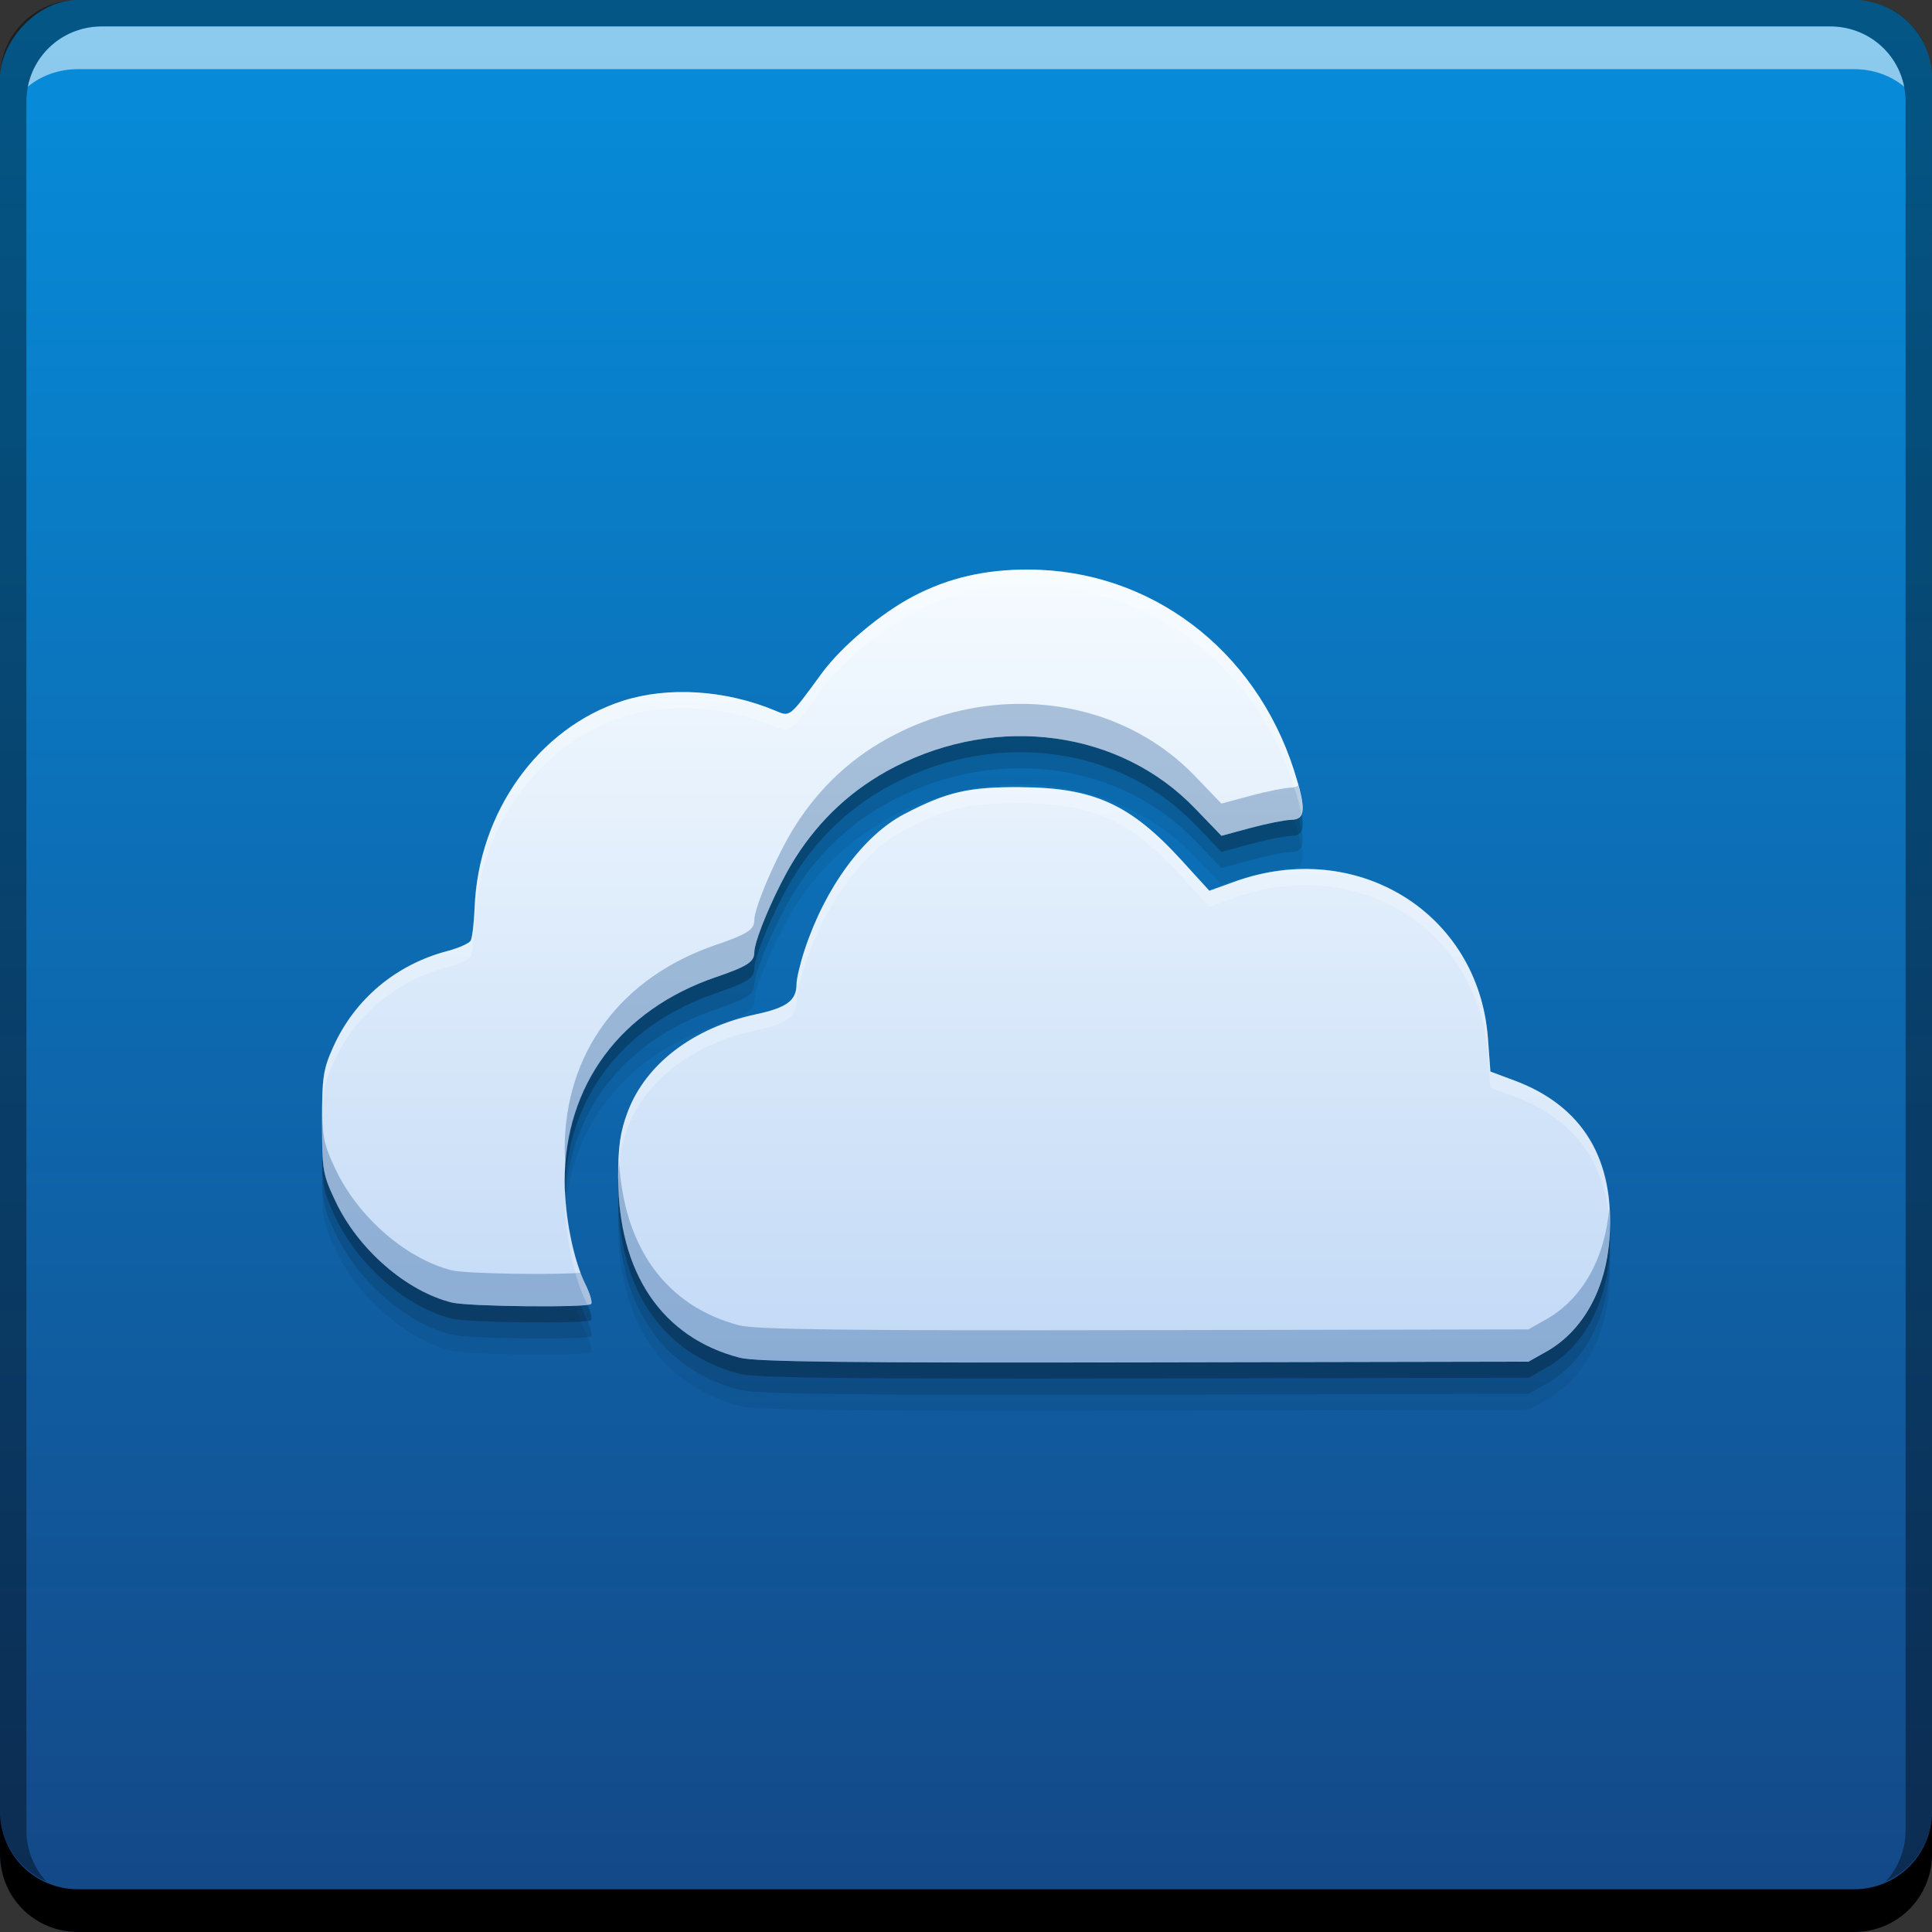 <?xml version="1.0" encoding="UTF-8" standalone="no"?>
<!-- Created with Inkscape (http://www.inkscape.org/) -->

<svg
   xmlns:dc="http://purl.org/dc/elements/1.1/"
   xmlns:cc="http://creativecommons.org/ns#"
   xmlns:rdf="http://www.w3.org/1999/02/22-rdf-syntax-ns#"
   xmlns:svg="http://www.w3.org/2000/svg"
   xmlns="http://www.w3.org/2000/svg"
   xmlns:xlink="http://www.w3.org/1999/xlink"
   xmlns:sodipodi="http://sodipodi.sourceforge.net/DTD/sodipodi-0.dtd"
   xmlns:inkscape="http://www.inkscape.org/namespaces/inkscape"
   width="48"
   height="48"
   id="svg5453"
   version="1.1"
   inkscape:version="0.49 r12742"
   sodipodi:docname="skydrive.svg">
  <rect width="100%" height="100%" fill="#333333" stroke="none"/>
  <defs
     id="defs5455">
    <linearGradient
       id="linearGradient4208"
       inkscape:collect="always">
      <stop
         id="stop4210"
         offset="0"
         style="stop-color:#c2d9f6;stop-opacity:1" />
      <stop
         id="stop4212"
         offset="1"
         style="stop-color:#f5fbff;stop-opacity:1" />
    </linearGradient>
    <linearGradient
       inkscape:collect="always"
       id="linearGradient5277">
      <stop
         style="stop-color:#144786;stop-opacity:1"
         offset="0"
         id="stop5279" />
      <stop
         style="stop-color:#068edc;stop-opacity:1"
         offset="1"
         id="stop5281" />
    </linearGradient>
    <linearGradient
       inkscape:collect="always"
       xlink:href="#linearGradient5277"
       id="linearGradient4172"
       x1="419.086"
       y1="-547.798"
       x2="419.086"
       y2="-499.791"
       gradientUnits="userSpaceOnUse" />
    <linearGradient
       inkscape:collect="always"
       xlink:href="#linearGradient4208"
       id="linearGradient4209"
       x1="416.196"
       y1="533.673"
       x2="416.196"
       y2="514.048"
       gradientUnits="userSpaceOnUse" />
  </defs>
  <sodipodi:namedview
     id="base"
     pagecolor="#ffffff"
     bordercolor="#666666"
     borderopacity="1.0"
     inkscape:pageopacity="0"
     inkscape:pageshadow="2"
     inkscape:zoom="11.313708"
     inkscape:cx="11.590554"
     inkscape:cy="27.644131"
     inkscape:document-units="px"
     inkscape:current-layer="layer1"
     showgrid="false"
     fit-margin-top="0"
     fit-margin-left="0"
     fit-margin-right="0"
     fit-margin-bottom="0"
     inkscape:window-width="1366"
     inkscape:window-height="718"
     inkscape:window-x="0"
     inkscape:window-y="23"
     inkscape:window-maximized="1" />
  <g
     inkscape:label="Capa 1"
     inkscape:groupmode="layer"
     id="layer1"
     transform="translate(-384.571,-499.798)">
    <rect
       style="fill:url(#linearGradient4172);fill-opacity:1.0;stroke:none"
       id="rect2991-1-7"
       width="48"
       height="48"
       x="384.571"
       y="-547.798"
       ry="1.945"
       transform="scale(1,-1)" />
    <path
       inkscape:connector-curvature="0"
       style="fill:#000000;fill-opacity:1;stroke:none"
       d="m 384.571,544.798 0,1.062 c 0,1.077 0.86,1.938 1.938,1.938 l 44.125,0 c 1.077,0 1.938,-0.86 1.938,-1.938 l 0,-1.062 c 0,1.077 -0.86,1.938 -1.938,1.938 l -44.125,0 C 385.432,546.735 384.571,545.875 384.571,544.798 Z"
       id="rect846" />
    <path
       inkscape:connector-curvature="0"
       style="fill:#ffffff;fill-opacity:0.537;stroke:none"
       d="m 387.103,500.454 c -0.917,0 -1.671,0.639 -1.844,1.5 0.336,-0.28 0.775,-0.438 1.25,-0.438 l 44.125,0 c 0.475,0 0.914,0.158 1.25,0.438 -0.173,-0.861 -0.927,-1.5 -1.844,-1.5 L 387.103,500.454 Z"
       id="path7515" />
    <path
       inkscape:connector-curvature="0"
       style="fill:#000000;fill-opacity:0.392;stroke:none"
       d="m 386.509,499.798 c -1.077,0 -1.938,0.86 -1.938,1.938 l 0,43.062 c 0,0.793 0.48,1.449 1.156,1.75 -0.309,-0.333 -0.5,-0.782 -0.5,-1.281 l 0,-42.938 c 0,-1.048 0.827,-1.875 1.875,-1.875 l 42.938,0 c 1.048,0 1.875,0.827 1.875,1.875 l 0,42.938 c 0,0.499 -0.191,0.948 -0.5,1.281 0.676,-0.301 1.156,-0.957 1.156,-1.75 l 0,-43.062 c 0,-1.077 -0.86,-1.938 -1.938,-1.938 L 386.509,499.798 Z"
       id="rect4280" />
    <path
       inkscape:connector-curvature="0"
       id="path4217"
       d="m 410.125,515.148 c -1.082,-0.002 -1.986,0.207 -2.856,0.661 -0.806,0.421 -1.791,1.249 -2.279,1.914 -0.824,1.125 -0.781,1.088 -1.17,0.926 -1.229,-0.511 -2.649,-0.601 -3.779,-0.238 -2.091,0.672 -3.588,2.766 -3.678,5.142 -0.016,0.382 -0.059,0.75 -0.099,0.818 -0.04,0.065 -0.296,0.181 -0.567,0.252 -1.286,0.337 -2.309,1.194 -2.844,2.381 -0.254,0.563 -0.281,0.746 -0.281,1.881 0,1.192 0.018,1.291 0.337,1.965 0.562,1.189 1.759,2.229 2.889,2.509 0.409,0.101 3.367,0.132 3.459,0.037 0.037,-0.038 -0.025,-0.255 -0.14,-0.486 -0.3,-0.612 -0.516,-1.681 -0.517,-2.554 -7.9e-4,-2.398 1.386,-4.272 3.764,-5.084 0.768,-0.262 0.947,-0.377 0.947,-0.608 0,-0.326 0.567,-1.637 1.012,-2.34 0.624,-0.987 1.45,-1.745 2.479,-2.273 2.573,-1.32 5.602,-0.901 7.457,1.029 l 0.659,0.683 0.721,-0.195 c 0.396,-0.107 0.851,-0.198 1.01,-0.202 0.363,-0.005 0.377,-0.276 0.069,-1.236 -0.964,-3.004 -3.57,-4.973 -6.594,-4.981 z m -0.209,5.406 c -1.282,-0.005 -1.818,0.116 -2.877,0.669 -1.013,0.528 -1.962,1.819 -2.474,3.367 -0.113,0.341 -0.204,0.725 -0.204,0.854 0,0.411 -0.237,0.589 -1.012,0.755 -1.556,0.333 -2.74,1.236 -3.187,2.434 -0.183,0.489 -0.234,0.854 -0.233,1.614 0.003,2.377 1.083,3.979 3.02,4.483 0.402,0.104 2.732,0.13 10.06,0.116 l 9.536,-0.018 0.428,-0.24 c 0.913,-0.508 1.489,-1.531 1.584,-2.814 0.145,-1.961 -0.654,-3.294 -2.358,-3.93 l -0.599,-0.223 -0.063,-0.849 c -0.243,-3.104 -3.264,-4.961 -6.293,-3.869 l -0.627,0.226 -0.697,-0.765 c -1.27,-1.389 -2.179,-1.799 -4,-1.808 z"
       style="fill:#000000;fill-opacity:0.059;enable-background:new" />
    <path
       style="fill:#000000;fill-opacity:0.118;enable-background:new"
       d="m 410.125,514.748 c -1.082,-0.002 -1.986,0.207 -2.856,0.661 -0.806,0.421 -1.791,1.249 -2.279,1.914 -0.824,1.125 -0.781,1.088 -1.17,0.926 -1.229,-0.511 -2.649,-0.601 -3.779,-0.238 -2.091,0.672 -3.588,2.766 -3.678,5.142 -0.016,0.382 -0.059,0.75 -0.099,0.818 -0.04,0.065 -0.296,0.181 -0.567,0.252 -1.286,0.337 -2.309,1.194 -2.844,2.381 -0.254,0.563 -0.281,0.746 -0.281,1.881 0,1.192 0.018,1.291 0.337,1.965 0.562,1.189 1.759,2.229 2.889,2.509 0.409,0.101 3.367,0.132 3.459,0.037 0.037,-0.038 -0.025,-0.255 -0.14,-0.486 -0.3,-0.612 -0.516,-1.681 -0.517,-2.554 -7.9e-4,-2.398 1.386,-4.272 3.764,-5.084 0.768,-0.262 0.947,-0.377 0.947,-0.608 0,-0.326 0.567,-1.637 1.012,-2.34 0.624,-0.987 1.45,-1.745 2.479,-2.273 2.573,-1.32 5.602,-0.901 7.457,1.029 l 0.659,0.683 0.721,-0.195 c 0.396,-0.107 0.851,-0.198 1.01,-0.202 0.363,-0.005 0.377,-0.276 0.069,-1.236 -0.964,-3.004 -3.57,-4.973 -6.594,-4.981 z m -0.209,5.406 c -1.282,-0.005 -1.818,0.116 -2.877,0.669 -1.013,0.528 -1.962,1.819 -2.474,3.367 -0.113,0.341 -0.204,0.725 -0.204,0.854 0,0.411 -0.237,0.589 -1.012,0.755 -1.556,0.333 -2.74,1.236 -3.187,2.434 -0.183,0.489 -0.234,0.854 -0.233,1.614 0.003,2.377 1.083,3.979 3.02,4.483 0.402,0.104 2.732,0.13 10.06,0.116 l 9.536,-0.018 0.428,-0.24 c 0.913,-0.508 1.489,-1.531 1.584,-2.814 0.145,-1.961 -0.654,-3.294 -2.358,-3.93 l -0.599,-0.223 -0.063,-0.849 c -0.243,-3.104 -3.264,-4.961 -6.293,-3.869 l -0.627,0.226 -0.697,-0.765 c -1.27,-1.389 -2.179,-1.799 -4,-1.808 z"
       id="path4215"
       inkscape:connector-curvature="0" />
    <path
       inkscape:connector-curvature="0"
       id="path4211"
       d="m 410.125,514.348 c -1.082,-0.002 -1.986,0.207 -2.856,0.661 -0.806,0.421 -1.791,1.249 -2.279,1.914 -0.824,1.125 -0.781,1.088 -1.17,0.926 -1.229,-0.511 -2.649,-0.601 -3.779,-0.238 -2.091,0.672 -3.588,2.766 -3.678,5.142 -0.016,0.382 -0.059,0.75 -0.099,0.818 -0.04,0.065 -0.296,0.181 -0.567,0.252 -1.286,0.337 -2.309,1.194 -2.844,2.381 -0.254,0.563 -0.281,0.746 -0.281,1.881 0,1.192 0.018,1.291 0.337,1.965 0.562,1.189 1.759,2.229 2.889,2.509 0.409,0.101 3.367,0.132 3.459,0.037 0.037,-0.038 -0.025,-0.255 -0.14,-0.486 -0.3,-0.612 -0.516,-1.681 -0.517,-2.554 -7.9e-4,-2.398 1.386,-4.272 3.764,-5.084 0.768,-0.262 0.947,-0.377 0.947,-0.608 0,-0.326 0.567,-1.637 1.012,-2.34 0.624,-0.987 1.45,-1.745 2.479,-2.273 2.573,-1.32 5.602,-0.901 7.457,1.029 l 0.659,0.683 0.721,-0.195 c 0.396,-0.107 0.851,-0.198 1.01,-0.202 0.363,-0.005 0.377,-0.276 0.069,-1.236 -0.964,-3.004 -3.57,-4.973 -6.594,-4.981 z m -0.209,5.406 c -1.282,-0.005 -1.818,0.116 -2.877,0.669 -1.013,0.528 -1.962,1.819 -2.474,3.367 -0.113,0.341 -0.204,0.725 -0.204,0.854 0,0.411 -0.237,0.589 -1.012,0.755 -1.556,0.333 -2.74,1.236 -3.187,2.434 -0.183,0.489 -0.234,0.854 -0.233,1.614 0.003,2.377 1.083,3.979 3.02,4.483 0.402,0.104 2.732,0.13 10.06,0.116 l 9.536,-0.018 0.428,-0.24 c 0.913,-0.508 1.489,-1.531 1.584,-2.814 0.145,-1.961 -0.654,-3.294 -2.358,-3.93 l -0.599,-0.223 -0.063,-0.849 c -0.243,-3.104 -3.264,-4.961 -6.293,-3.869 l -0.627,0.226 -0.697,-0.765 c -1.27,-1.389 -2.179,-1.799 -4,-1.808 z"
       style="fill:#000000;fill-opacity:0.235;enable-background:new" />
    <path
       style="fill:url(#linearGradient4209);fill-opacity:1;enable-background:new"
       d="m 410.125,513.948 c -1.082,-0.002 -1.986,0.207 -2.856,0.661 -0.806,0.421 -1.791,1.249 -2.279,1.914 -0.824,1.125 -0.781,1.088 -1.17,0.926 -1.229,-0.511 -2.649,-0.601 -3.779,-0.238 -2.091,0.672 -3.588,2.766 -3.678,5.142 -0.016,0.382 -0.059,0.75 -0.099,0.818 -0.04,0.065 -0.296,0.181 -0.567,0.252 -1.286,0.337 -2.309,1.194 -2.844,2.381 -0.254,0.563 -0.281,0.746 -0.281,1.881 0,1.192 0.018,1.291 0.337,1.965 0.562,1.189 1.759,2.229 2.889,2.509 0.409,0.101 3.367,0.132 3.459,0.037 0.037,-0.038 -0.025,-0.255 -0.14,-0.486 -0.3,-0.612 -0.516,-1.681 -0.517,-2.554 -7.9e-4,-2.398 1.386,-4.272 3.764,-5.084 0.768,-0.262 0.947,-0.377 0.947,-0.608 0,-0.326 0.567,-1.637 1.012,-2.34 0.624,-0.987 1.45,-1.745 2.479,-2.273 2.573,-1.32 5.602,-0.901 7.457,1.029 l 0.659,0.683 0.721,-0.195 c 0.396,-0.107 0.851,-0.198 1.01,-0.202 0.363,-0.005 0.377,-0.276 0.069,-1.236 -0.964,-3.004 -3.57,-4.973 -6.594,-4.981 z m -0.209,5.406 c -1.282,-0.005 -1.818,0.116 -2.877,0.669 -1.013,0.528 -1.962,1.819 -2.474,3.367 -0.113,0.341 -0.204,0.725 -0.204,0.854 0,0.411 -0.237,0.589 -1.012,0.755 -1.556,0.333 -2.74,1.236 -3.187,2.434 -0.183,0.489 -0.234,0.854 -0.233,1.614 0.003,2.377 1.083,3.979 3.02,4.483 0.402,0.104 2.732,0.13 10.06,0.116 l 9.536,-0.018 0.428,-0.24 c 0.913,-0.508 1.489,-1.531 1.584,-2.814 0.145,-1.961 -0.654,-3.294 -2.358,-3.93 l -0.599,-0.223 -0.063,-0.849 c -0.243,-3.104 -3.264,-4.961 -6.293,-3.869 l -0.627,0.226 -0.697,-0.765 c -1.27,-1.389 -2.179,-1.799 -4,-1.808 z"
       id="path4196-6"
       inkscape:connector-curvature="0" />
    <path
       style="fill:#134a8a;fill-opacity:0.314;enable-background:new"
       d="M 25.232 17.488 C 24.225 17.506 23.195 17.757 22.23 18.252 C 21.202 18.779 20.376 19.539 19.752 20.525 C 19.307 21.229 18.74 22.539 18.74 22.865 C 18.74 23.096 18.561 23.211 17.793 23.473 C 15.415 24.284 14.029 26.159 14.029 28.557 C 14.029 28.701 14.043 28.856 14.055 29.008 C 14.185 26.781 15.534 25.044 17.793 24.273 C 18.561 24.011 18.74 23.895 18.74 23.664 C 18.74 23.338 19.307 22.028 19.752 21.324 C 20.376 20.337 21.202 19.58 22.23 19.053 C 24.804 17.733 27.832 18.152 29.688 20.082 L 30.346 20.764 L 31.068 20.57 C 31.465 20.464 31.919 20.371 32.078 20.367 C 32.383 20.363 32.427 20.144 32.256 19.516 C 32.21 19.545 32.156 19.567 32.078 19.568 C 31.919 19.572 31.465 19.663 31.068 19.77 L 30.346 19.965 L 29.688 19.281 C 28.528 18.075 26.911 17.458 25.232 17.488 z M 8.006 27.711 C 8.005 27.787 8 27.8 8 27.887 C 8 29.079 8.018 29.178 8.336 29.852 C 8.898 31.04 10.096 32.08 11.227 32.359 C 11.636 32.46 14.593 32.491 14.686 32.396 C 14.722 32.359 14.66 32.143 14.545 31.912 C 14.504 31.829 14.469 31.72 14.432 31.621 C 13.808 31.678 11.586 31.649 11.227 31.561 C 10.096 31.281 8.898 30.239 8.336 29.051 C 8.087 28.524 8.023 28.332 8.006 27.711 z M 15.379 28.828 C 15.373 28.968 15.355 29.072 15.355 29.248 C 15.358 31.625 16.438 33.227 18.375 33.73 C 18.777 33.834 21.108 33.861 28.436 33.846 L 37.971 33.828 L 38.398 33.588 C 39.311 33.08 39.888 32.058 39.982 30.775 C 40.003 30.495 40 30.229 39.982 29.975 C 39.888 31.257 39.311 32.281 38.398 32.789 L 37.971 33.029 L 28.436 33.047 C 21.108 33.062 18.777 33.033 18.375 32.93 C 16.546 32.454 15.494 30.99 15.379 28.828 z "
       transform="translate(384.571,499.798)"
       id="path4219" />
    <path
       style="fill:#ffffff;fill-opacity:0.235;enable-background:new"
       d="M 25.553 14.15 C 24.471 14.148 23.567 14.356 22.697 14.811 C 21.891 15.232 20.906 16.06 20.418 16.725 C 19.594 17.849 19.638 17.815 19.248 17.652 C 18.019 17.141 16.598 17.051 15.469 17.414 C 13.377 18.086 11.881 20.179 11.791 22.555 C 11.775 22.937 11.731 23.305 11.691 23.373 C 11.651 23.438 11.396 23.554 11.125 23.625 C 9.839 23.962 8.816 24.819 8.281 26.006 C 8.028 26.569 8 26.752 8 27.887 C 8 28.017 8.003 28.093 8.004 28.199 C 8.006 27.176 8.037 26.948 8.281 26.406 C 8.816 25.219 9.839 24.362 11.125 24.025 C 11.396 23.954 11.651 23.839 11.691 23.773 C 11.731 23.706 11.775 23.338 11.791 22.955 C 11.881 20.58 13.377 18.487 15.469 17.814 C 16.598 17.451 18.019 17.539 19.248 18.051 C 19.638 18.213 19.594 18.25 20.418 17.125 C 20.906 16.46 21.891 15.632 22.697 15.211 C 23.567 14.756 24.471 14.549 25.553 14.551 C 28.577 14.558 31.183 16.527 32.146 19.531 C 32.239 19.818 32.292 20.028 32.326 20.203 C 32.389 20.037 32.338 19.726 32.146 19.131 C 31.183 16.127 28.577 14.158 25.553 14.15 z M 25.346 19.555 L 25.344 19.557 C 24.062 19.552 23.527 19.672 22.467 20.225 C 21.454 20.753 20.504 22.044 19.992 23.592 C 19.879 23.933 19.789 24.316 19.789 24.445 C 19.789 24.857 19.552 25.036 18.777 25.201 C 17.221 25.534 16.037 26.437 15.59 27.635 C 15.407 28.123 15.355 28.488 15.355 29.248 C 15.356 29.314 15.365 29.373 15.367 29.438 C 15.378 28.841 15.429 28.467 15.59 28.035 C 16.037 26.837 17.221 25.932 18.777 25.6 C 19.552 25.434 19.789 25.257 19.789 24.846 C 19.789 24.717 19.879 24.333 19.992 23.992 C 20.504 22.444 21.454 21.153 22.467 20.625 C 23.527 20.072 24.062 19.952 25.344 19.957 L 25.346 19.955 C 27.166 19.965 28.075 20.375 29.346 21.764 L 30.043 22.529 L 30.67 22.303 C 33.7 21.212 36.719 23.068 36.963 26.172 L 37.027 27.021 L 37.625 27.244 C 39.1 27.794 39.895 28.87 39.988 30.42 C 40.013 28.657 39.222 27.441 37.625 26.846 L 37.027 26.621 L 36.963 25.771 C 36.719 22.667 33.7 20.811 30.67 21.902 L 30.043 22.129 L 29.346 21.363 C 28.075 19.975 27.166 19.565 25.346 19.555 z M 14.043 29.582 C 14.041 29.642 14.029 29.698 14.029 29.758 C 14.03 30.631 14.245 31.699 14.545 32.311 C 14.562 32.346 14.569 32.372 14.584 32.406 C 14.601 32.402 14.681 32.401 14.686 32.396 C 14.722 32.359 14.66 32.143 14.545 31.912 C 14.27 31.351 14.075 30.409 14.043 29.582 z "
       transform="translate(384.571,499.798)"
       id="path4224" />
  </g>
</svg>
